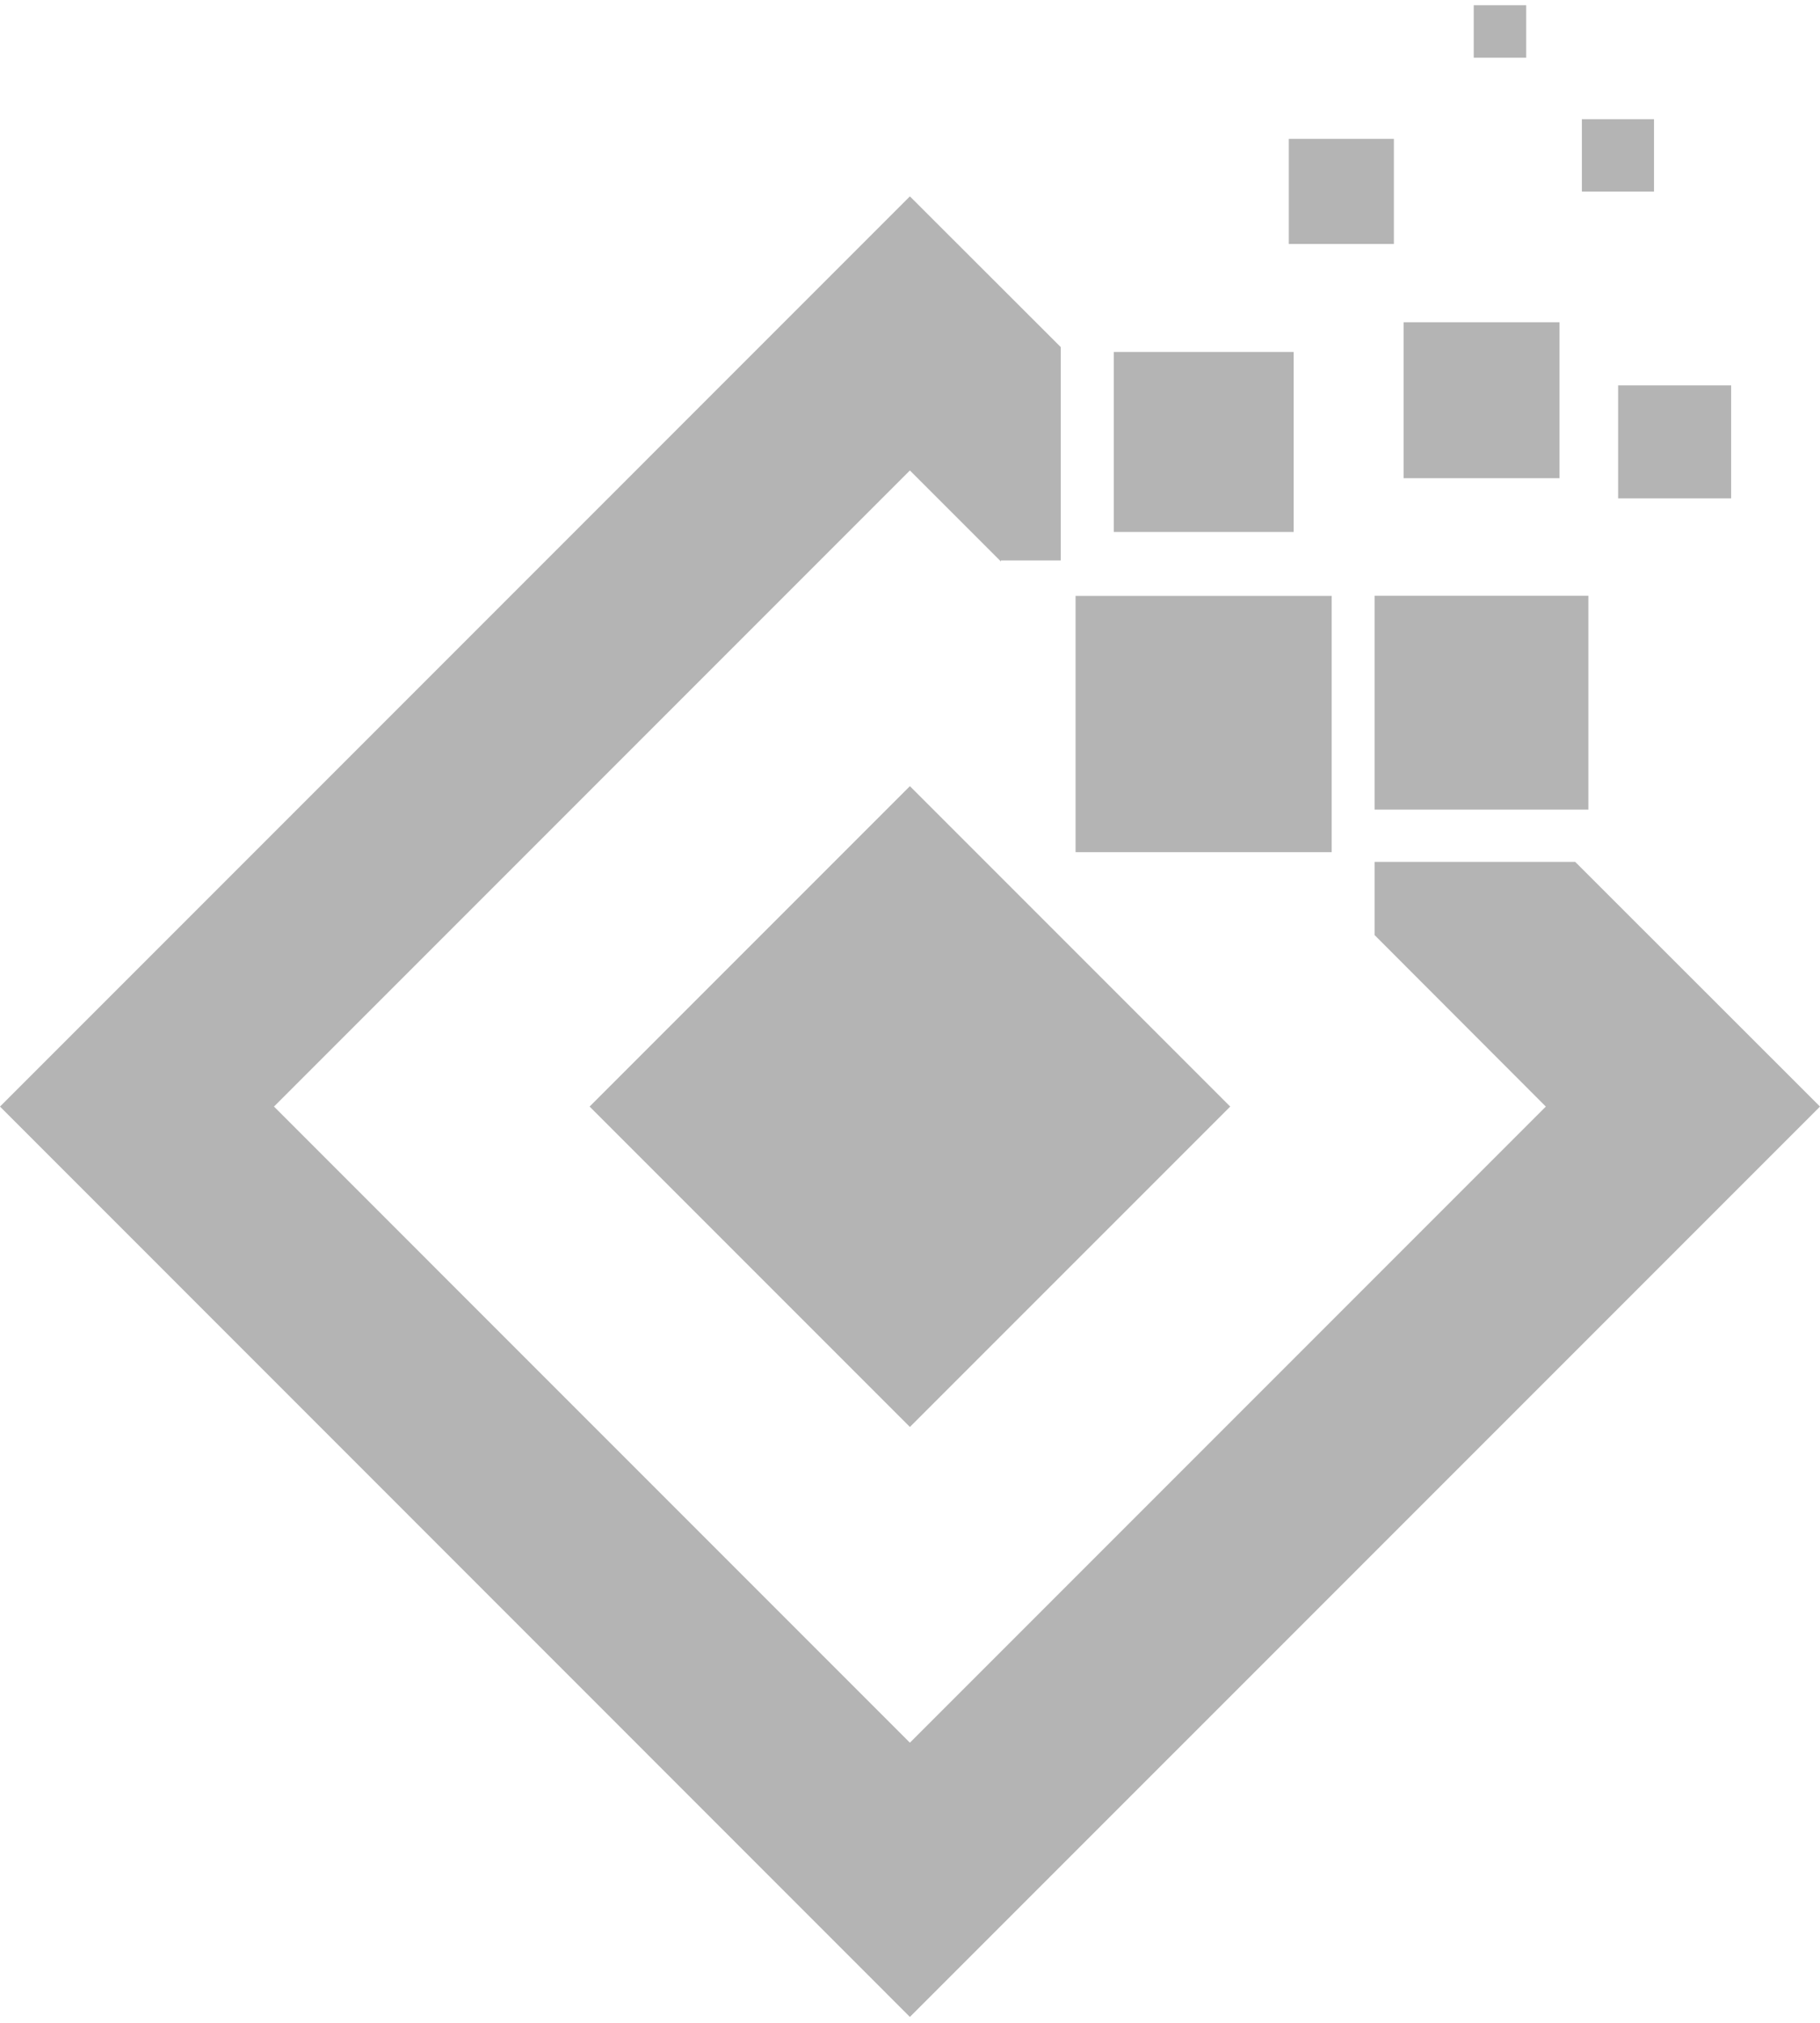 <svg width="90" height="100" viewBox="0 0 90 100" fill="none" xmlns="http://www.w3.org/2000/svg">
<path opacity="0.4" fill-rule="evenodd" clip-rule="evenodd" d="M60.835 54.704L44.995 38.864L29.156 54.704L44.995 70.543L60.835 54.704ZM53.187 29.46H65.853V42.127H53.187V29.46ZM55.077 26.296V17.4H63.972V26.296H55.077ZM63.732 6.865H68.928V12.061H63.732V6.865ZM81.791 9.468H78.225V9.459V5.893H81.791V9.468ZM72.877 2.854V0.26H75.471V2.854H72.877ZM85.606 24.638H80.017V19.05H85.606V24.638ZM67.975 29.452H78.546V40.023H67.975V29.452ZM77.12 23.64H69.41V15.93H77.12V23.64ZM67.975 42.608H77.895L90 54.704L44.995 99.708L0 54.704L44.995 9.708L52.456 17.16V27.705H49.497V27.758L44.995 23.257L13.549 54.704L44.995 86.151L76.442 54.704L67.975 46.227V42.608Z" fill="#444444"/>
</svg>
